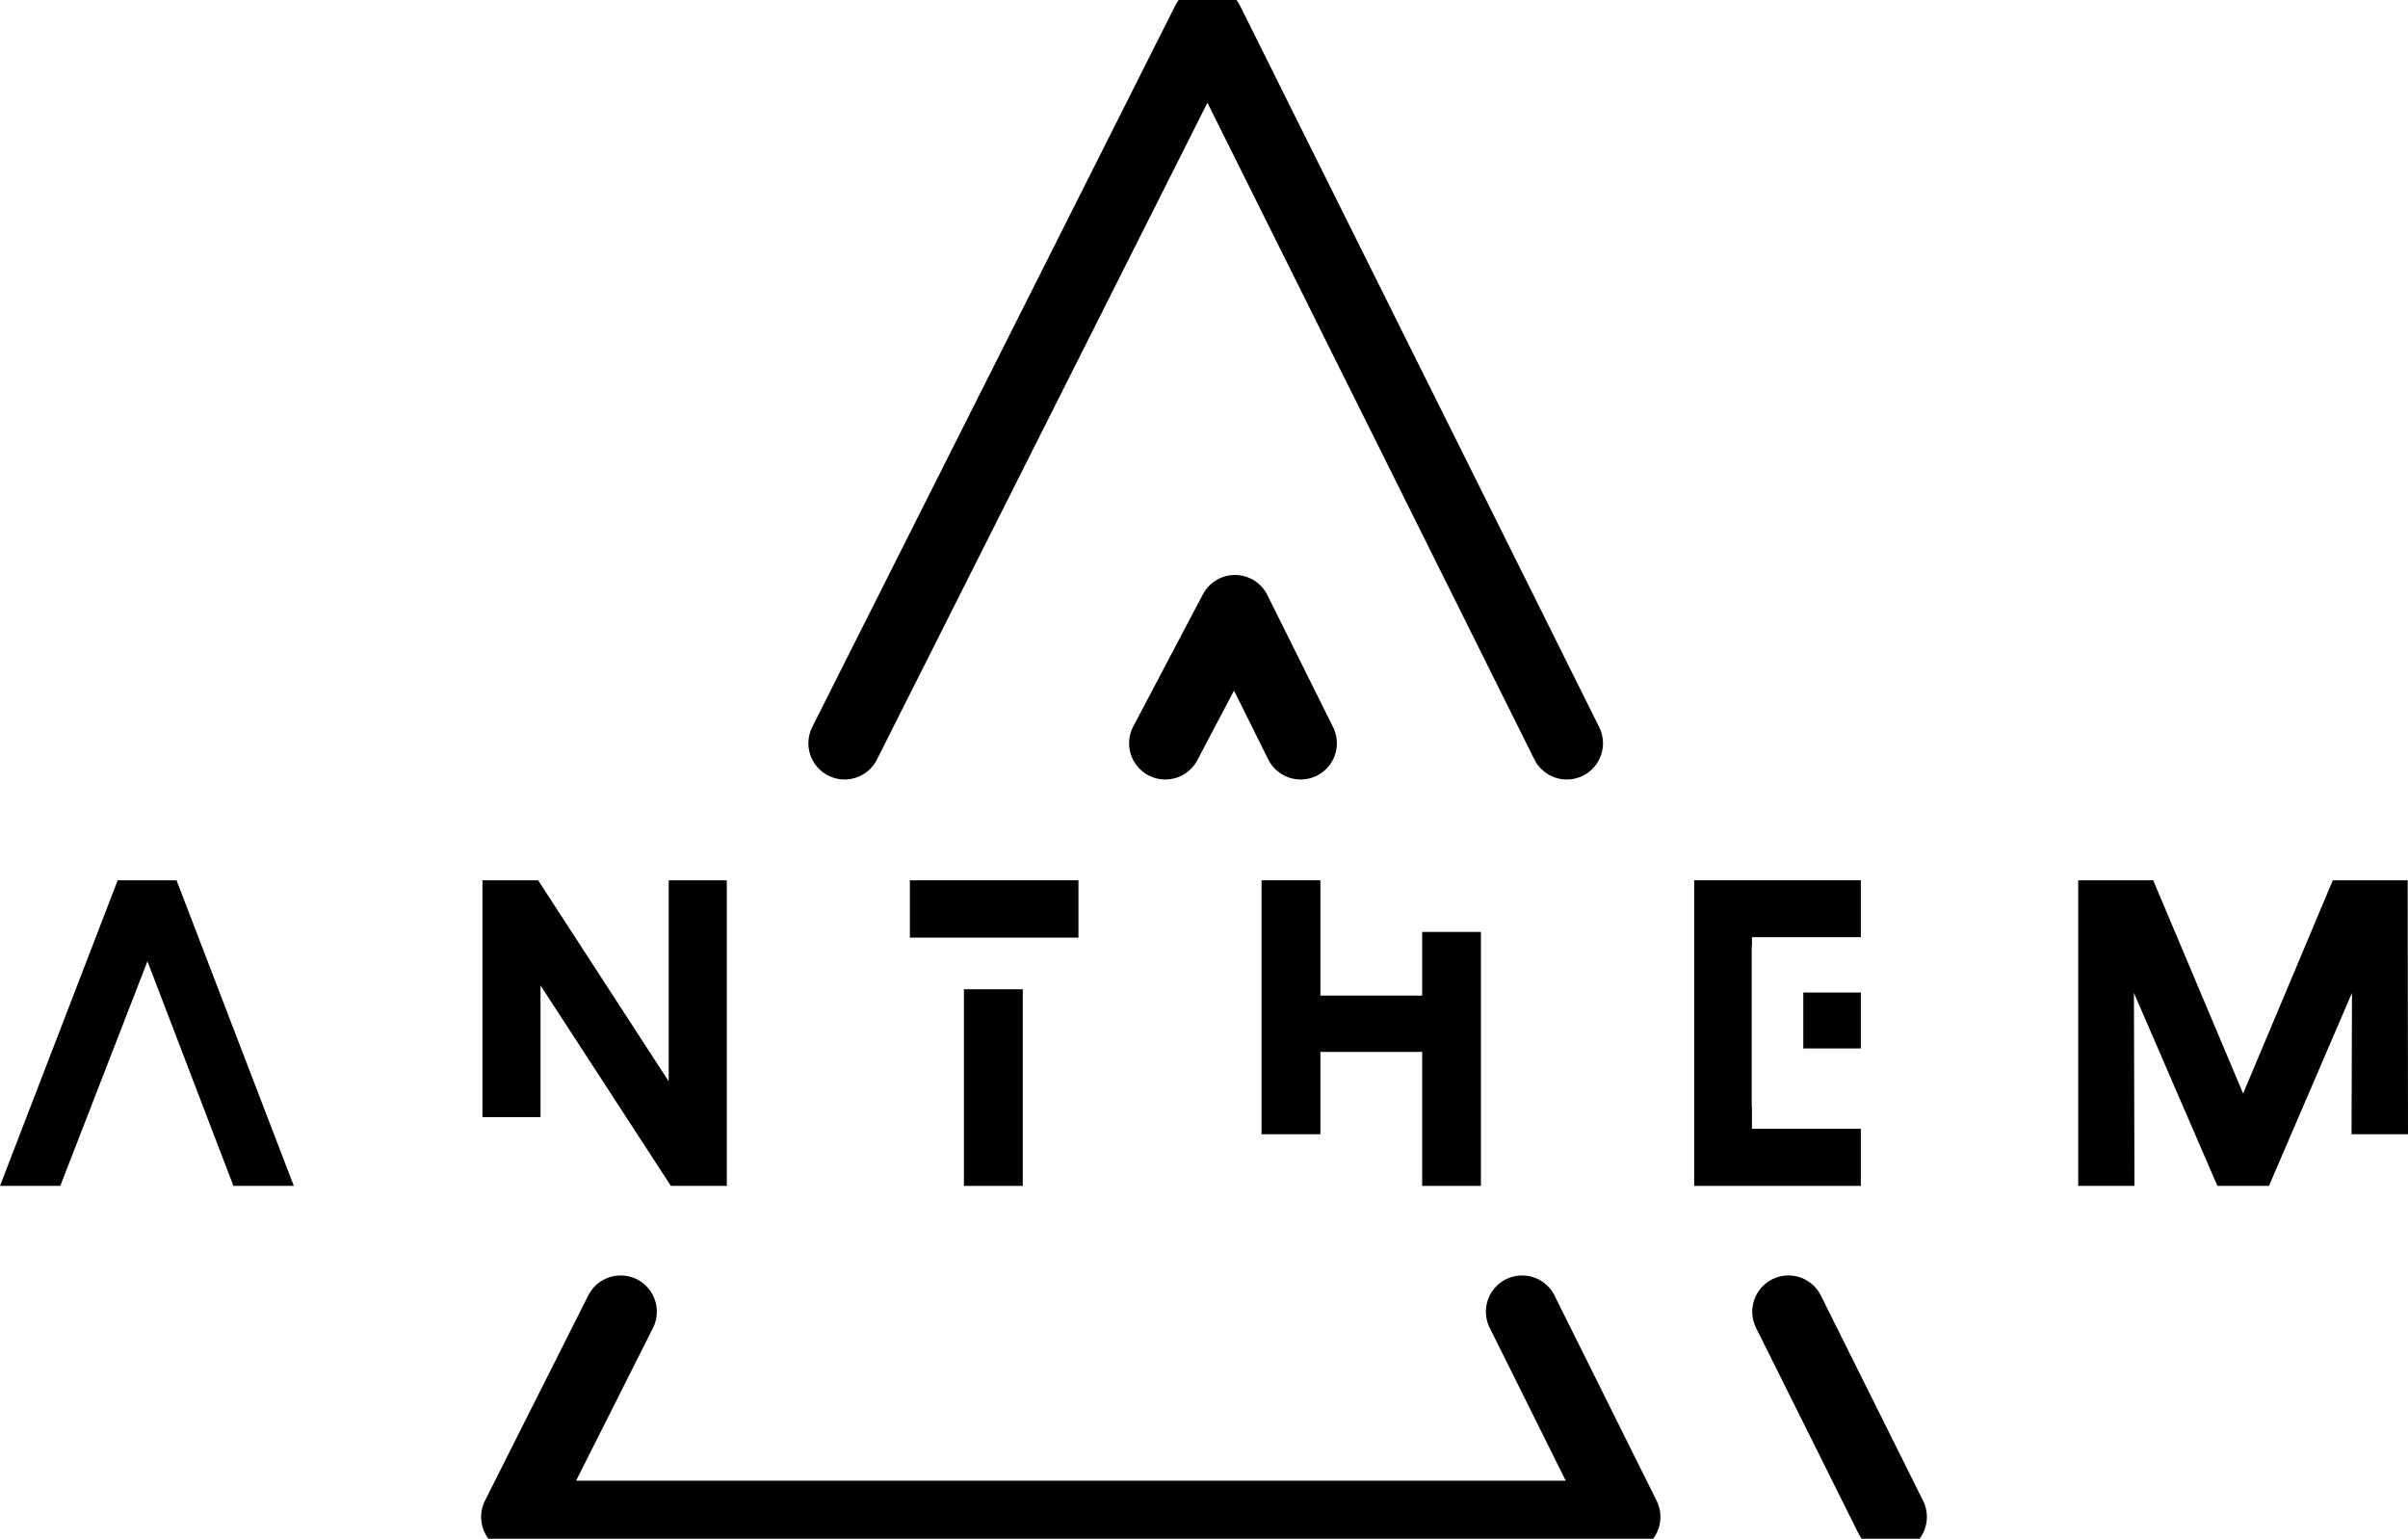 <svg width="133" height="85" viewBox="0 0 133 85" fill="none" xmlns="http://www.w3.org/2000/svg">
<path d="M102.778 54.827H99.6V57.915H102.778V54.827Z" fill="black"/>
<path d="M93.574 48.627V65.508H102.778V62.354H96.764V61.154H96.752V52.27H96.764V51.77H102.778V48.627H93.574Z" fill="black"/>
<path d="M56.49 54.646H53.24V65.508H56.49V54.646Z" fill="black"/>
<path d="M50.254 48.627V51.794H53.24H56.496H59.566V48.627H50.254Z" fill="black"/>
<path d="M26.647 48.627H29.723L36.934 59.736V48.627H40.142V65.508H37.054L29.855 54.435V61.709H26.647V48.627Z" fill="black"/>
<path d="M9.751 48.627H6.501L0 65.508H3.329L8.144 53.102L12.893 65.508H16.228L9.751 48.627Z" fill="black"/>
<path d="M78.55 51.48V54.996H72.928V48.627H69.678V62.655H72.928V58.108H78.55V65.508H81.795V51.48H78.55Z" fill="black"/>
<path d="M129.882 62.655H133L132.982 48.627H128.847L123.893 60.406L118.927 48.627H114.786V65.508H117.892L117.862 54.845L122.472 65.508H125.32L129.906 54.845L129.882 62.655Z" fill="black"/>
<path d="M46.649 41.059L66.699 1.206L86.538 41.059" stroke="black" stroke-width="4" stroke-miterlimit="10" stroke-linecap="round" stroke-linejoin="round"/>
<path d="M64.363 41.059L68.209 33.761L71.839 41.059" stroke="black" stroke-width="4" stroke-miterlimit="10" stroke-linecap="round" stroke-linejoin="round"/>
<path d="M34.279 72.456L28.573 83.794H89.71L84.07 72.456" stroke="black" stroke-width="4" stroke-miterlimit="10" stroke-linecap="round" stroke-linejoin="round"/>
<path d="M98.781 72.456L104.427 83.794" stroke="black" stroke-width="4" stroke-miterlimit="10" stroke-linecap="round" stroke-linejoin="round"/>
</svg>
